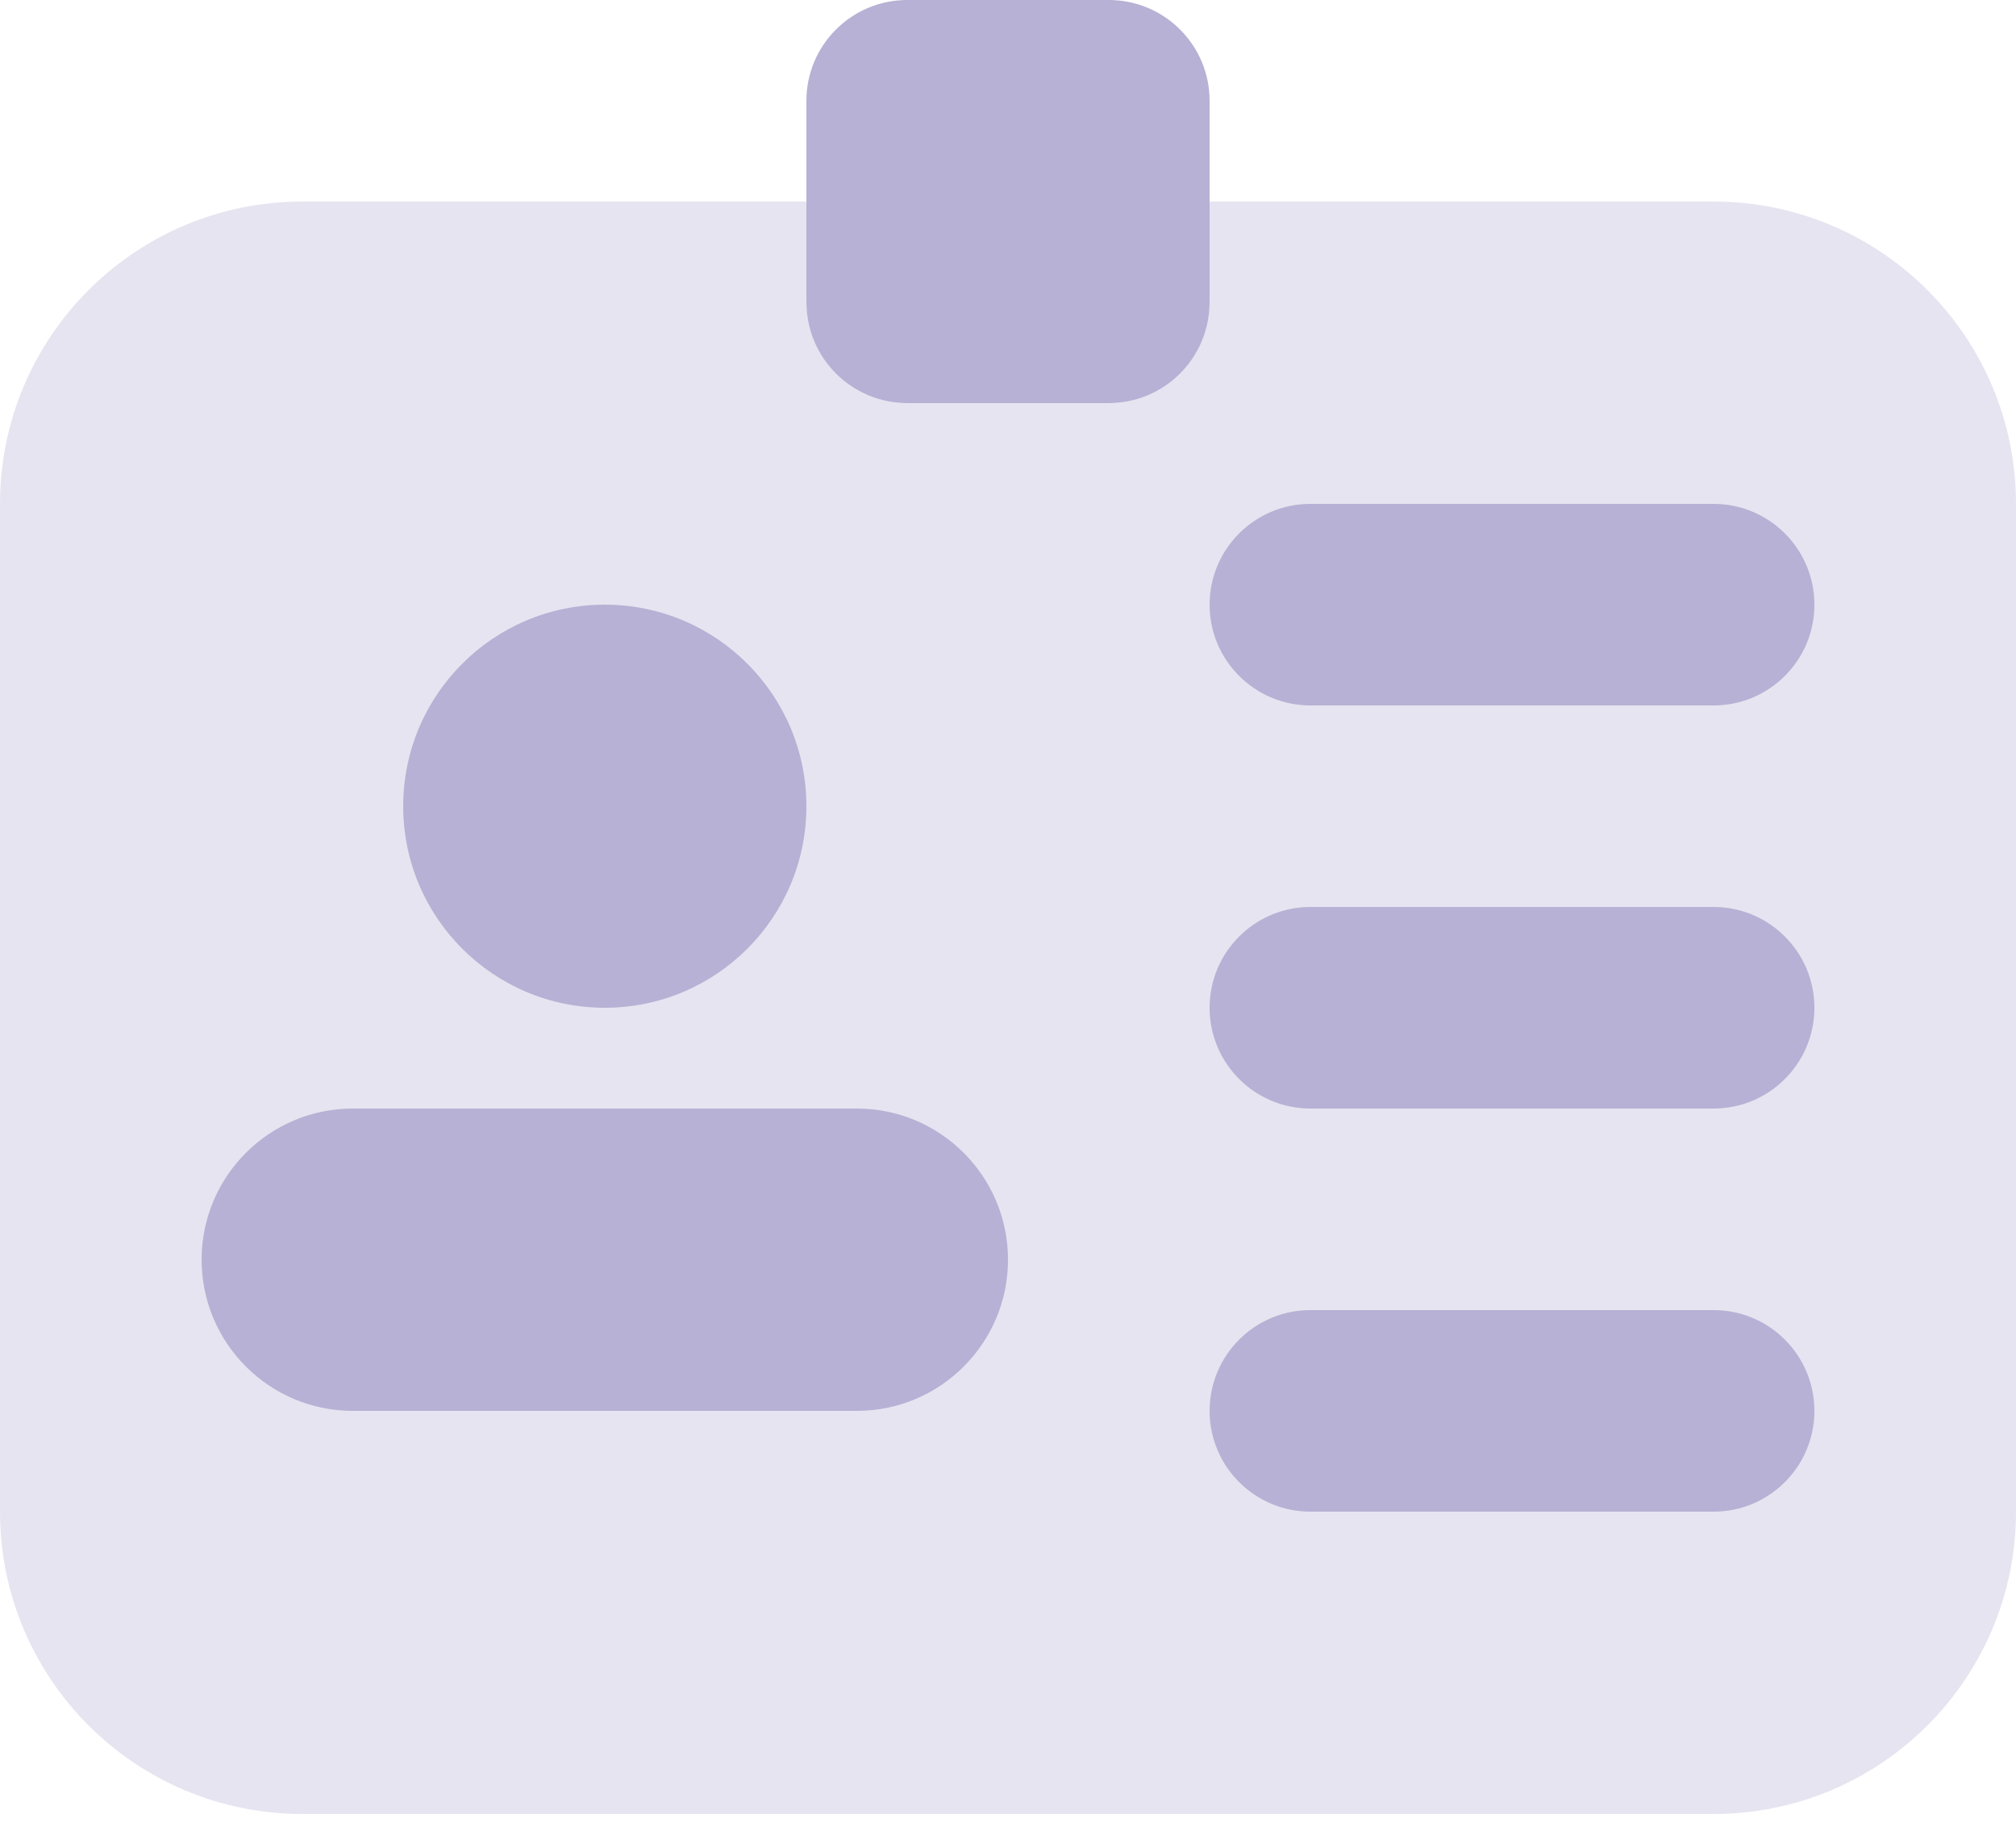 <?xml version="1.0" encoding="UTF-8"?>
<svg width="35px" height="32px" viewBox="0 0 35 32" version="1.1" xmlns="http://www.w3.org/2000/svg" xmlns:xlink="http://www.w3.org/1999/xlink">
    <title>icons8-badge</title>
    <g id="Page-1" stroke="none" stroke-width="1" fill="none" fill-rule="evenodd">
        <g id="Kuai2.0Site-Copy" transform="translate(-71, -3535)" fill="#B7B1D5" fill-rule="nonzero">
            <g id="FAQ" transform="translate(70.5, 3282)">
                <g id="icons8-badge" transform="translate(0.5, 253)">
                    <path d="M29.75,3.5 L21,3.5 L21,5.25 C21,6.216 20.216,7 19.25,7 L15.75,7 C14.784,7 14,6.216 14,5.25 L14,3.5 L5.25,3.5 C2.35,3.5 0,5.85 0,8.75 L0,26.25 C0,29.15 2.35,31.5 5.25,31.5 L29.75,31.5 C32.65,31.5 35,29.15 35,26.25 L35,8.75 C35,5.85 32.65,3.5 29.75,3.5 Z" id="Path" opacity="0.35"></path>
                    <path d="M19.25,7 L15.75,7 C14.784,7 14,6.216 14,5.25 L14,1.75 C14,0.784 14.784,0 15.75,0 L19.25,0 C20.216,0 21,0.784 21,1.75 L21,5.25 C21,6.216 20.216,7 19.25,7 Z" id="Path"></path>
                    <circle id="Oval" cx="10.5" cy="14" r="3.5"></circle>
                    <path d="M14.875,24.5 L6.125,24.5 C4.676,24.5 3.5,23.324 3.5,21.875 L3.5,21.875 C3.5,20.426 4.676,19.25 6.125,19.25 L14.875,19.25 C16.324,19.25 17.5,20.426 17.5,21.875 L17.5,21.875 C17.5,23.324 16.324,24.5 14.875,24.5 Z" id="Path"></path>
                    <path d="M29.75,12.25 L22.75,12.25 C21.784,12.25 21,11.466 21,10.5 L21,10.5 C21,9.534 21.784,8.75 22.75,8.75 L29.75,8.75 C30.716,8.75 31.5,9.534 31.5,10.5 L31.5,10.5 C31.5,11.466 30.716,12.25 29.75,12.25 Z" id="Path"></path>
                    <path d="M29.75,19.25 L22.75,19.25 C21.784,19.25 21,18.466 21,17.5 L21,17.5 C21,16.534 21.784,15.75 22.75,15.75 L29.75,15.75 C30.716,15.75 31.5,16.534 31.5,17.5 L31.5,17.5 C31.5,18.466 30.716,19.25 29.75,19.25 Z" id="Path"></path>
                    <path d="M29.75,26.25 L22.75,26.25 C21.784,26.25 21,25.466 21,24.5 L21,24.5 C21,23.534 21.784,22.75 22.75,22.75 L29.75,22.75 C30.716,22.75 31.5,23.534 31.5,24.5 L31.5,24.5 C31.5,25.466 30.716,26.25 29.75,26.25 Z" id="Path"></path>
                </g>
            </g>
        </g>
    </g>
</svg>